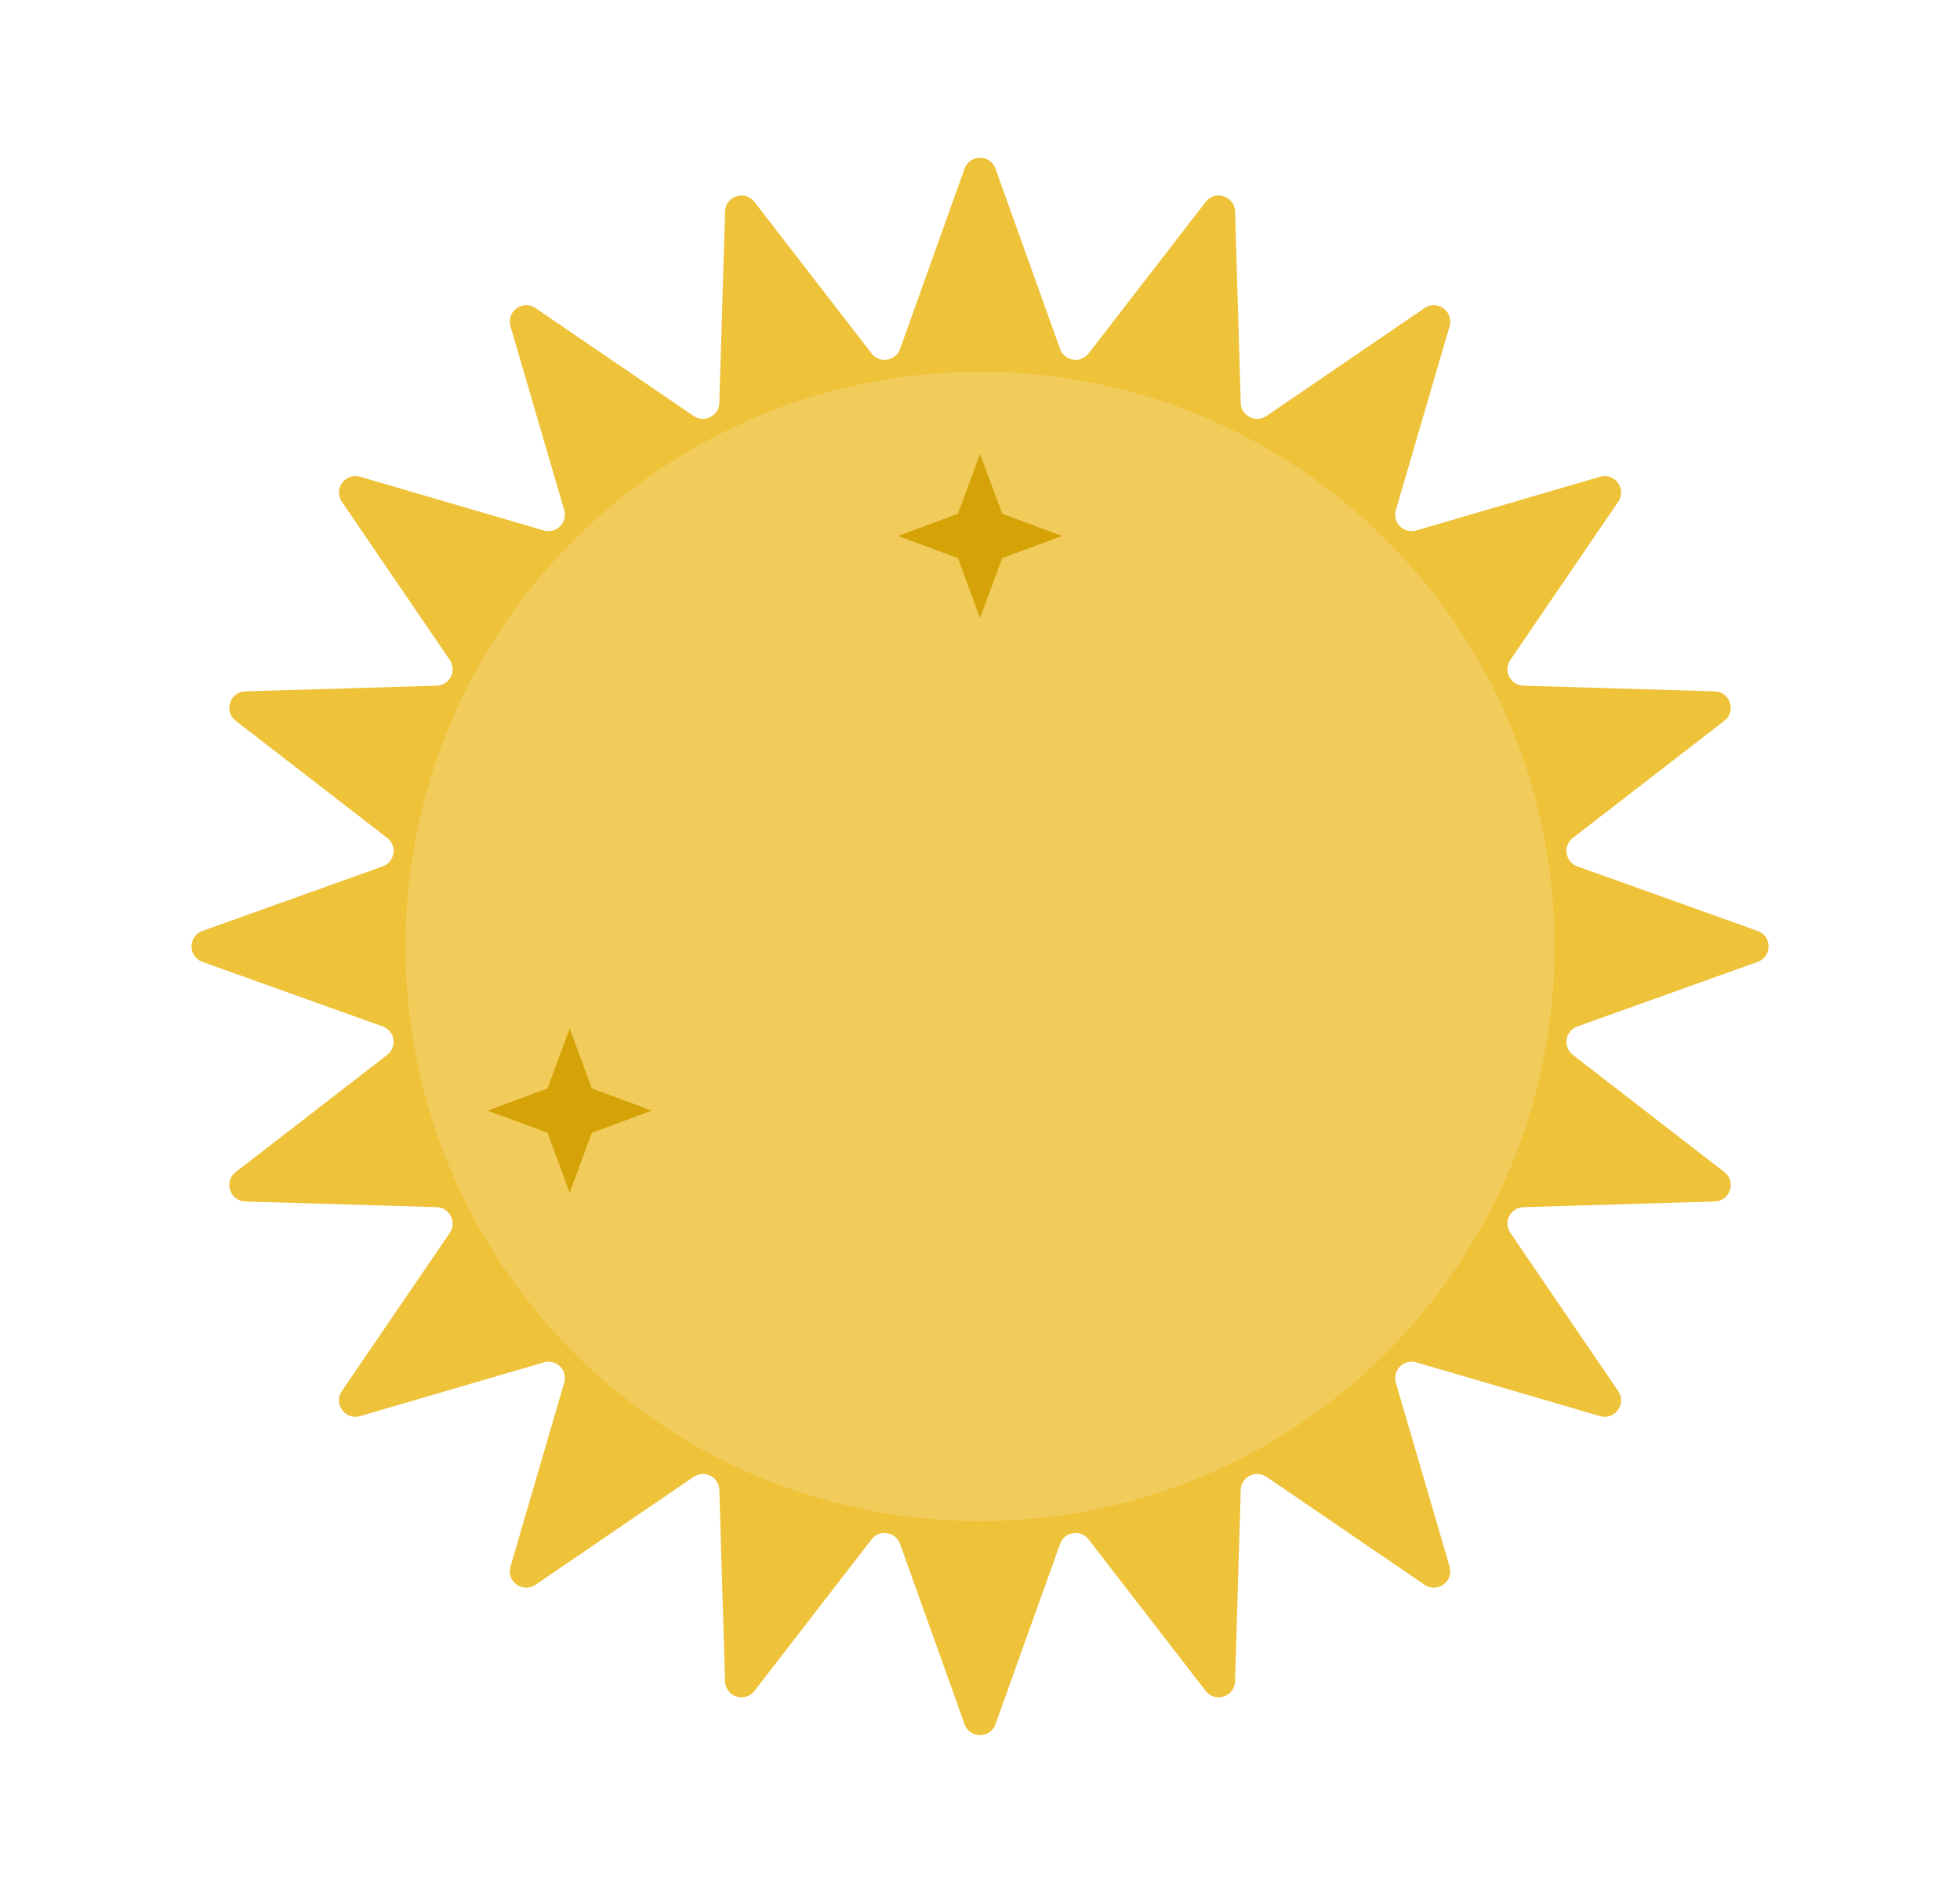 <svg width="29" height="28" viewBox="0 0 29 28" fill="none" xmlns="http://www.w3.org/2000/svg">
<path d="M14.272 2.494C14.349 2.28 14.652 2.28 14.729 2.494L15.685 5.162C15.749 5.343 15.988 5.381 16.106 5.229L17.839 2.987C17.978 2.806 18.267 2.9 18.274 3.128L18.358 5.961C18.363 6.152 18.579 6.262 18.738 6.154L21.078 4.557C21.267 4.429 21.512 4.607 21.448 4.826L20.653 7.546C20.599 7.73 20.77 7.901 20.955 7.847L23.674 7.052C23.893 6.988 24.072 7.234 23.943 7.422L22.347 9.763C22.238 9.922 22.348 10.137 22.54 10.143L25.372 10.227C25.6 10.234 25.694 10.523 25.514 10.662L23.272 12.395C23.12 12.512 23.158 12.751 23.338 12.816L26.006 13.771C26.221 13.848 26.221 14.152 26.006 14.229L23.338 15.184C23.158 15.249 23.12 15.488 23.272 15.605L25.514 17.338C25.694 17.477 25.6 17.766 25.372 17.773L22.54 17.857C22.348 17.863 22.238 18.078 22.347 18.237L23.943 20.578C24.072 20.766 23.893 21.012 23.674 20.948L20.955 20.153C20.77 20.099 20.599 20.27 20.653 20.454L21.448 23.174C21.512 23.393 21.267 23.571 21.078 23.443L18.738 21.846C18.579 21.738 18.363 21.848 18.358 22.039L18.274 24.872C18.267 25.1 17.978 25.194 17.839 25.013L16.106 22.771C15.988 22.619 15.749 22.657 15.685 22.838L14.729 25.506C14.652 25.72 14.349 25.72 14.272 25.506L13.317 22.838C13.252 22.657 13.013 22.619 12.896 22.771L11.163 25.013C11.023 25.194 10.735 25.1 10.728 24.872L10.643 22.039C10.638 21.848 10.422 21.738 10.264 21.846L7.923 23.443C7.734 23.571 7.489 23.393 7.553 23.174L8.348 20.454C8.402 20.27 8.231 20.099 8.047 20.153L5.327 20.948C5.108 21.012 4.929 20.766 5.058 20.578L6.655 18.237C6.763 18.078 6.653 17.863 6.461 17.857L3.629 17.773C3.401 17.766 3.307 17.477 3.487 17.338L5.729 15.605C5.881 15.488 5.843 15.249 5.663 15.184L2.995 14.229C2.78 14.152 2.78 13.848 2.995 13.771L5.663 12.816C5.843 12.751 5.881 12.512 5.729 12.395L3.487 10.662C3.307 10.523 3.401 10.234 3.629 10.227L6.461 10.143C6.653 10.137 6.763 9.922 6.655 9.763L5.058 7.422C4.929 7.234 5.108 6.988 5.327 7.052L8.047 7.847C8.231 7.901 8.402 7.73 8.348 7.546L7.553 4.826C7.489 4.607 7.734 4.429 7.923 4.557L10.264 6.154C10.422 6.262 10.638 6.152 10.643 5.961L10.728 3.128C10.735 2.9 11.023 2.806 11.163 2.987L12.896 5.229C13.013 5.381 13.252 5.343 13.317 5.162L14.272 2.494Z" fill="#EEC239"/>
<path d="M23.002 14C23.002 18.695 19.196 22.501 14.501 22.501C9.806 22.501 6 18.695 6 14C6 9.305 9.806 5.499 14.501 5.499C19.196 5.499 23.002 9.305 23.002 14Z" fill="#F1CC5A"/>
<path d="M14.501 6.714L14.829 7.6L15.715 7.928L14.829 8.256L14.501 9.142L14.173 8.256L13.286 7.928L14.173 7.6L14.501 6.714Z" fill="#D5A307"/>
<path d="M8.429 15.214L8.757 16.101L9.643 16.429L8.757 16.757L8.429 17.643L8.101 16.757L7.214 16.429L8.101 16.101L8.429 15.214Z" fill="#D5A307"/>
</svg>
